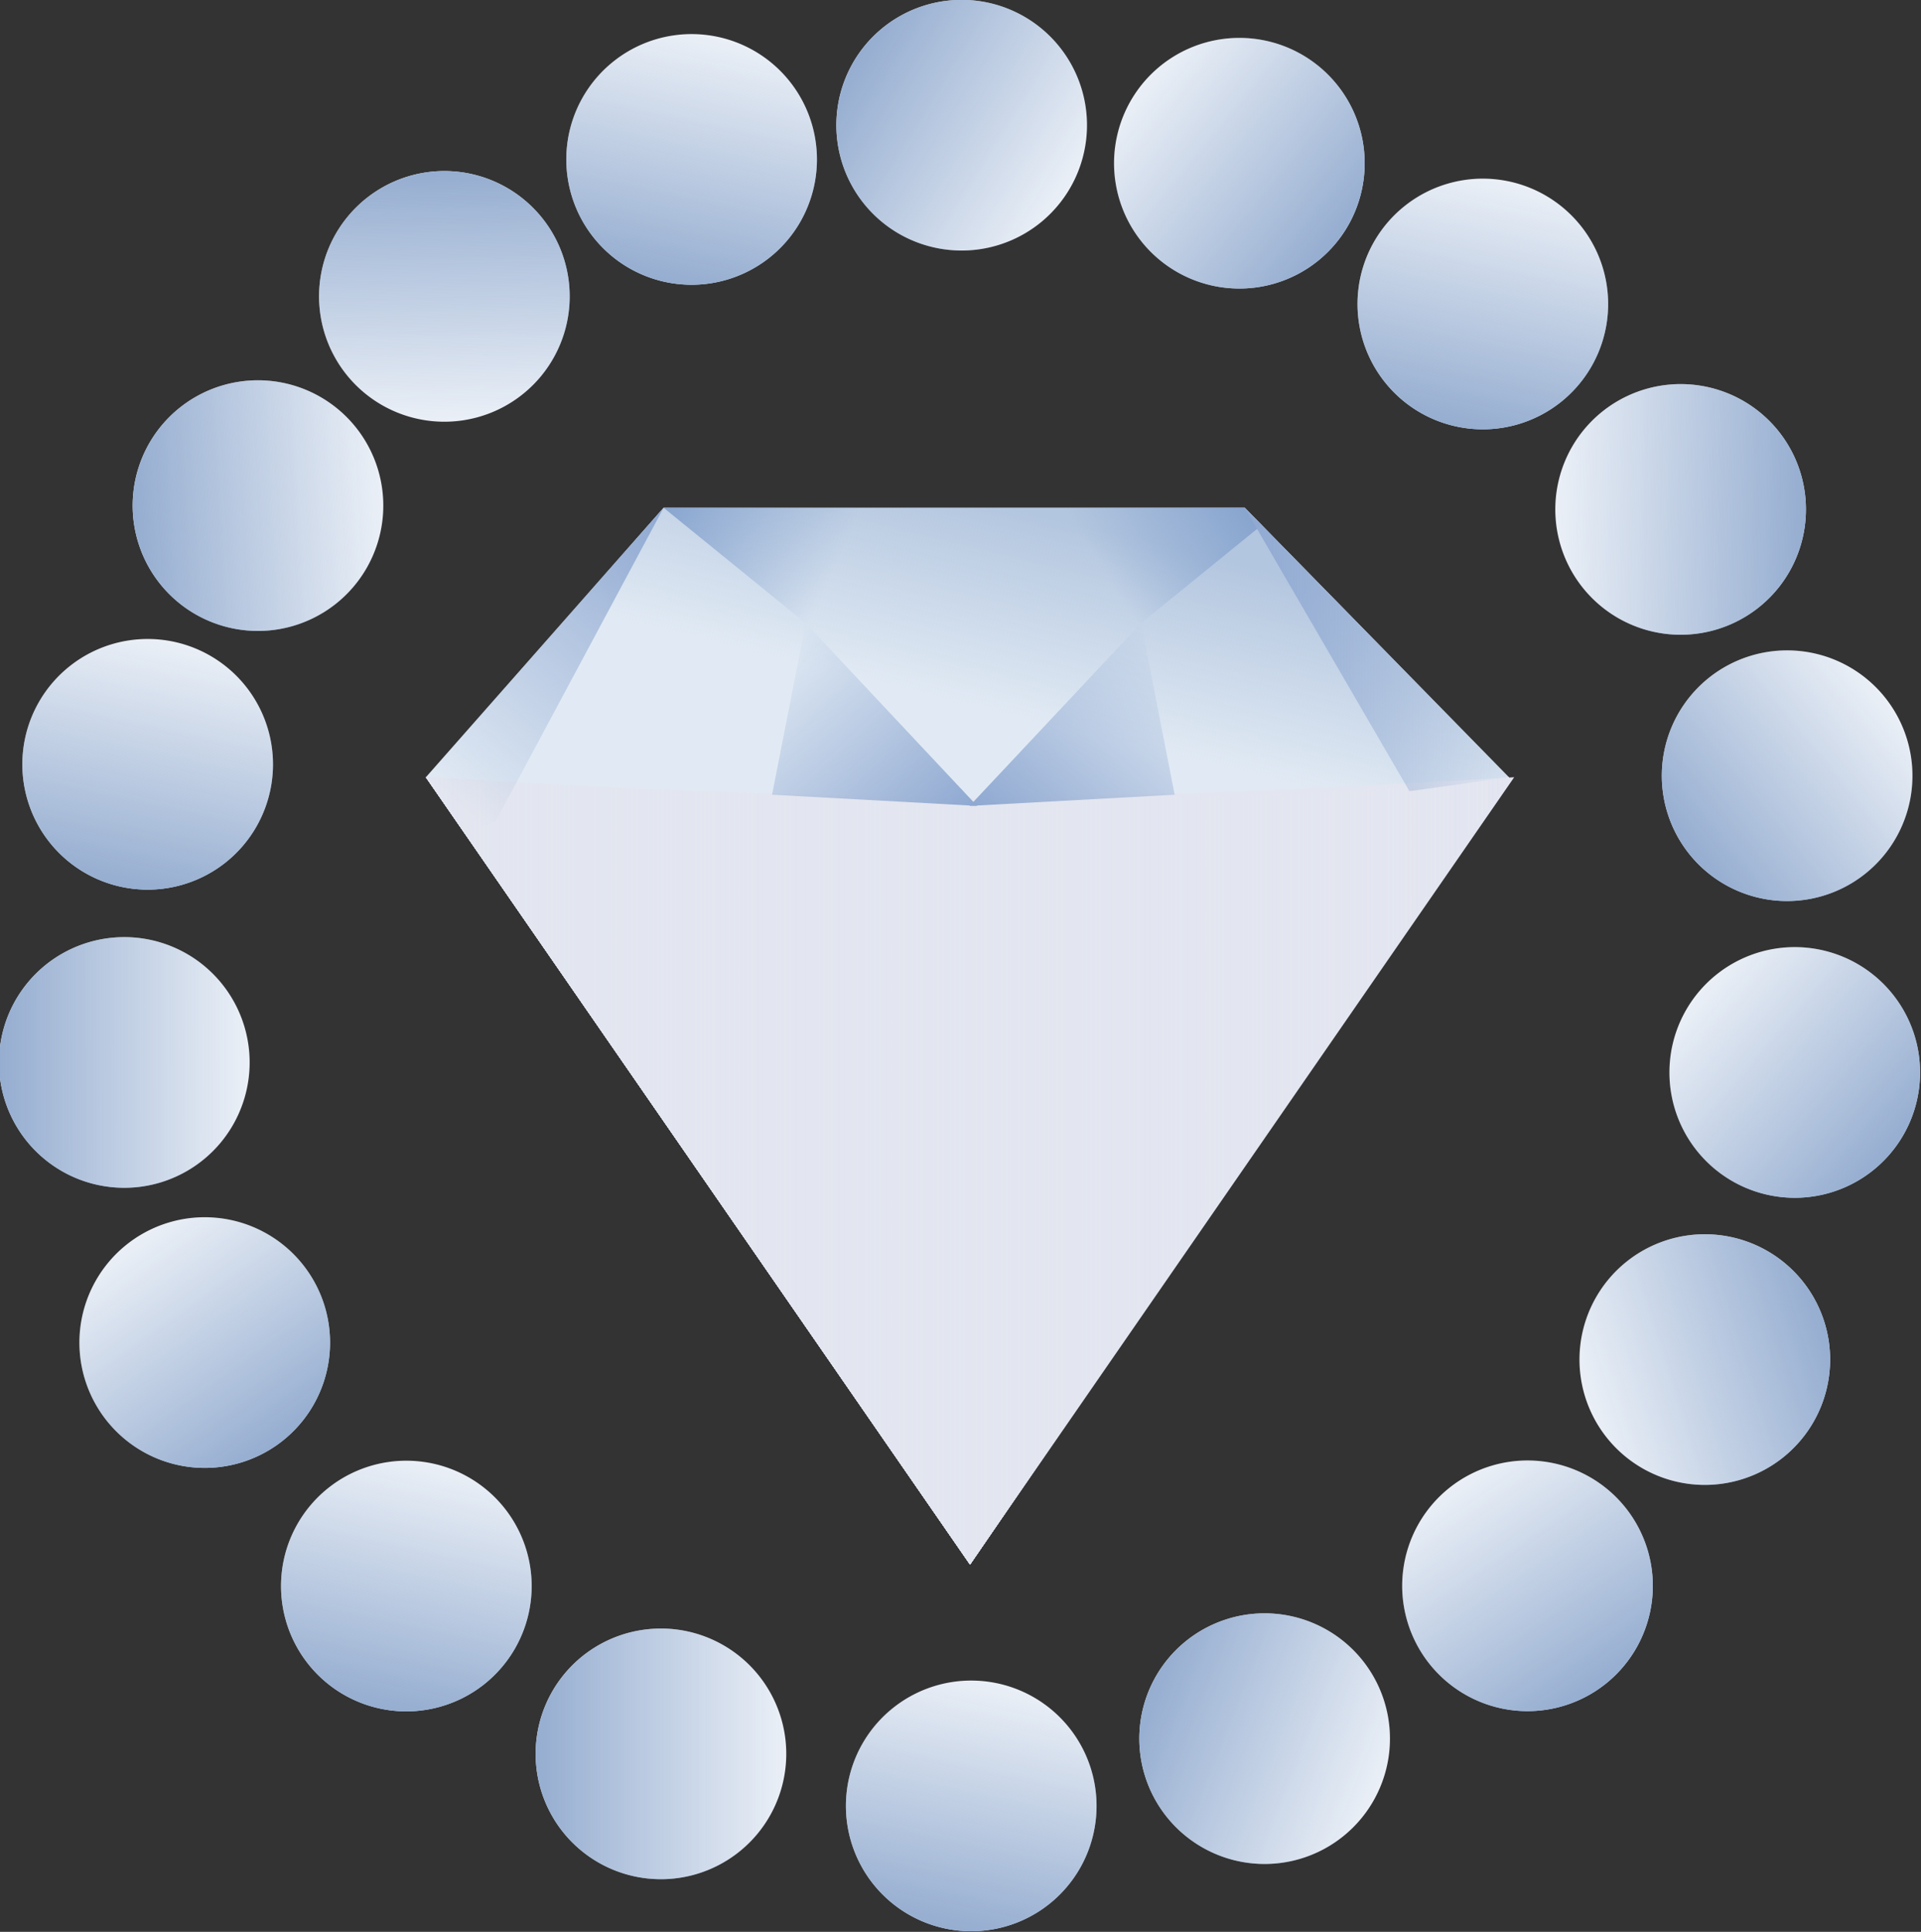 <?xml version="1.0" encoding="UTF-8" standalone="no"?>
<!-- Created with Inkscape (http://www.inkscape.org/) -->

<svg
   xmlns:dc="http://purl.org/dc/elements/1.1/"
   xmlns:cc="http://creativecommons.org/ns#"
   xmlns:rdf="http://www.w3.org/1999/02/22-rdf-syntax-ns#"
   xmlns:svg="http://www.w3.org/2000/svg"
   xmlns="http://www.w3.org/2000/svg"
   xmlns:xlink="http://www.w3.org/1999/xlink"
   xmlns:sodipodi="http://sodipodi.sourceforge.net/DTD/sodipodi-0.dtd"
   xmlns:inkscape="http://www.inkscape.org/namespaces/inkscape"
   width="177.713mm"
   height="178.696mm"
   viewBox="0 0 177.713 178.696"
   version="1.1"
   id="svg8"
   inkscape:version="0.92.4 (5da689c313, 2019-01-14)"
   sodipodi:docname="mutiaraberlian.svg">
  <rect x="0" y="0" width="177.713" height="178.696" fill="#333333" stroke="none"/>
  <defs
     id="defs2">
    <linearGradient
       inkscape:collect="always"
       id="linearGradient1377">
      <stop
         style="stop-color:#95add0;stop-opacity:1;"
         offset="0"
         id="stop1373" />
      <stop
         style="stop-color:#95add0;stop-opacity:0;"
         offset="1"
         id="stop1375" />
    </linearGradient>
    <linearGradient
       inkscape:collect="always"
       id="linearGradient1334">
      <stop
         style="stop-color:#b3c6df;stop-opacity:1;"
         offset="0"
         id="stop1330" />
      <stop
         style="stop-color:#b3c6df;stop-opacity:0;"
         offset="1"
         id="stop1332" />
    </linearGradient>
    <linearGradient
       inkscape:collect="always"
       id="linearGradient1140">
      <stop
         style="stop-color:#91aad2;stop-opacity:1;"
         offset="0"
         id="stop1136" />
      <stop
         style="stop-color:#91aad2;stop-opacity:0;"
         offset="1"
         id="stop1138" />
    </linearGradient>
    <linearGradient
       inkscape:collect="always"
       id="linearGradient1132">
      <stop
         style="stop-color:#91aad2;stop-opacity:1;"
         offset="0"
         id="stop1128" />
      <stop
         style="stop-color:#91aad2;stop-opacity:0;"
         offset="1"
         id="stop1130" />
    </linearGradient>
    <linearGradient
       inkscape:collect="always"
       id="linearGradient1108">
      <stop
         style="stop-color:#88a5cf;stop-opacity:1;"
         offset="0"
         id="stop1104" />
      <stop
         style="stop-color:#88a5cf;stop-opacity:0;"
         offset="1"
         id="stop1106" />
    </linearGradient>
    <linearGradient
       inkscape:collect="always"
       id="linearGradient1100">
      <stop
         style="stop-color:#88a5cf;stop-opacity:1;"
         offset="0"
         id="stop1096" />
      <stop
         style="stop-color:#88a5cf;stop-opacity:0;"
         offset="1"
         id="stop1098" />
    </linearGradient>
    <linearGradient
       inkscape:collect="always"
       id="linearGradient1050">
      <stop
         style="stop-color:#8ea8d1;stop-opacity:1;"
         offset="0"
         id="stop1046" />
      <stop
         style="stop-color:#8ea8d1;stop-opacity:0;"
         offset="1"
         id="stop1048" />
    </linearGradient>
    <linearGradient
       inkscape:collect="always"
       id="linearGradient1022">
      <stop
         style="stop-color:#8ba8d1;stop-opacity:1;"
         offset="0"
         id="stop1018" />
      <stop
         style="stop-color:#8ba8d1;stop-opacity:0;"
         offset="1"
         id="stop1020" />
    </linearGradient>
    <linearGradient
       inkscape:collect="always"
       id="linearGradient1002">
      <stop
         style="stop-color:#91aad2;stop-opacity:1;"
         offset="0"
         id="stop998" />
      <stop
         style="stop-color:#91aad2;stop-opacity:0;"
         offset="1"
         id="stop1000" />
    </linearGradient>
    <linearGradient
       inkscape:collect="always"
       id="linearGradient978">
      <stop
         style="stop-color:#97afd3;stop-opacity:1;"
         offset="0"
         id="stop974" />
      <stop
         style="stop-color:#97afd3;stop-opacity:0;"
         offset="1"
         id="stop976" />
    </linearGradient>
    <linearGradient
       inkscape:collect="always"
       id="linearGradient970">
      <stop
         style="stop-color:#e3e6f0;stop-opacity:1;"
         offset="0"
         id="stop966" />
      <stop
         style="stop-color:#e3e6f0;stop-opacity:0;"
         offset="1"
         id="stop968" />
    </linearGradient>
    <linearGradient
       inkscape:collect="always"
       id="linearGradient946">
      <stop
         style="stop-color:#83a1cd;stop-opacity:1;"
         offset="0"
         id="stop942" />
      <stop
         style="stop-color:#83a1cd;stop-opacity:0;"
         offset="1"
         id="stop944" />
    </linearGradient>
    <linearGradient
       inkscape:collect="always"
       id="linearGradient917">
      <stop
         style="stop-color:#648ec1;stop-opacity:1;"
         offset="0"
         id="stop913" />
      <stop
         style="stop-color:#648ec1;stop-opacity:0;"
         offset="1"
         id="stop915" />
    </linearGradient>
    <linearGradient
       inkscape:collect="always"
       id="linearGradient867">
      <stop
         style="stop-color:#e3e6f0;stop-opacity:1;"
         offset="0"
         id="stop863" />
      <stop
         style="stop-color:#e3e6f0;stop-opacity:0;"
         offset="1"
         id="stop865" />
    </linearGradient>
    <linearGradient
       inkscape:collect="always"
       id="linearGradient855">
      <stop
         style="stop-color:#afc2dd;stop-opacity:1;"
         offset="0"
         id="stop851" />
      <stop
         style="stop-color:#afc2dd;stop-opacity:0;"
         offset="1"
         id="stop853" />
    </linearGradient>
    <clipPath
       clipPathUnits="userSpaceOnUse"
       id="clipPath843">
      <path
         sodipodi:nodetypes="cccccc"
         inkscape:connector-curvature="0"
         id="path845"
         d="m 396.875,164.708 h 80.845 l 36.748,37.483 -74.965,109.508 -75.7,-109.508 z"
         style="fill:#550000;fill-opacity:0.706;stroke:none;stroke-width:1.165;stroke-linecap:butt;stroke-linejoin:miter;stroke-miterlimit:4;stroke-dasharray:none;stroke-opacity:1" />
    </clipPath>
    <linearGradient
       inkscape:collect="always"
       xlink:href="#linearGradient855"
       id="linearGradient857"
       x1="436.562"
       y1="259.885"
       x2="435.828"
       y2="190.064"
       gradientUnits="userSpaceOnUse" />
    <linearGradient
       inkscape:collect="always"
       xlink:href="#linearGradient867"
       id="linearGradient869"
       x1="460.773"
       y1="300.113"
       x2="462.07"
       y2="265.138"
       gradientUnits="userSpaceOnUse" />
    <clipPath
       clipPathUnits="userSpaceOnUse"
       id="clipPath883">
      <path
         style="fill:#e3e6f0;fill-opacity:1;stroke:none;stroke-width:0.265px;stroke-linecap:butt;stroke-linejoin:miter;stroke-opacity:1"
         d="m 363.802,202.191 c 108.038,6.615 150.666,0 150.666,0 l 23.519,42.627 -93.339,119.063 -85.99,-77.905 z"
         id="path885"
         inkscape:connector-curvature="0"
         clip-path="url(#clipPath843)"
         transform="translate(-1e-5,1e-5)" />
    </clipPath>
    <clipPath
       clipPathUnits="userSpaceOnUse"
       id="clipPath895">
      <path
         style="fill:#6c93c4;fill-opacity:1;stroke:none;stroke-width:0.265px;stroke-linecap:butt;stroke-linejoin:miter;stroke-opacity:1"
         d="m 411.488,201.715 28.015,109.984 28.015,-108.427 -20.233,-12.97 z"
         id="path897"
         inkscape:connector-curvature="0"
         sodipodi:nodetypes="ccccc"
         clip-path="url(#clipPath883)" />
    </clipPath>
    <clipPath
       clipPathUnits="userSpaceOnUse"
       id="clipPath907">
      <path
         style="fill:#6c93c4;fill-opacity:1;stroke:none;stroke-width:0.265px;stroke-linecap:butt;stroke-linejoin:miter;stroke-opacity:1"
         d="m 411.488,201.715 28.015,109.984 28.015,-108.427 -20.233,-12.97 z"
         id="path909"
         inkscape:connector-curvature="0"
         sodipodi:nodetypes="ccccc"
         clip-path="url(#clipPath883)" />
    </clipPath>
    <linearGradient
       inkscape:collect="always"
       xlink:href="#linearGradient917"
       id="linearGradient919"
       x1="439.502"
       y1="311.699"
       x2="441.577"
       y2="238.787"
       gradientUnits="userSpaceOnUse" />
    <linearGradient
       inkscape:collect="always"
       xlink:href="#linearGradient946"
       id="linearGradient948"
       x1="439.437"
       y1="206.18"
       x2="440.54"
       y2="254.53"
       gradientUnits="userSpaceOnUse" />
    <clipPath
       clipPathUnits="userSpaceOnUse"
       id="clipPath954">
      <path
         style="fill:#e3e6f0;fill-opacity:1;stroke:none;stroke-width:0.265px;stroke-linecap:butt;stroke-linejoin:miter;stroke-opacity:1"
         d="m 363.802,202.191 c 108.038,6.615 150.666,0 150.666,0 l 23.519,42.627 -93.339,119.063 -85.99,-77.905 z"
         id="path956"
         inkscape:connector-curvature="0"
         clip-path="url(#clipPath843)"
         transform="translate(-1e-5,1e-5)" />
    </clipPath>
    <linearGradient
       inkscape:collect="always"
       xlink:href="#linearGradient970"
       id="linearGradient972"
       x1="363.802"
       y1="256.945"
       x2="514.468"
       y2="256.945"
       gradientUnits="userSpaceOnUse" />
    <linearGradient
       inkscape:collect="always"
       xlink:href="#linearGradient978"
       id="linearGradient980"
       x1="424.392"
       y1="257.541"
       x2="414.6"
       y2="226.494"
       gradientUnits="userSpaceOnUse" />
    <linearGradient
       inkscape:collect="always"
       xlink:href="#linearGradient978"
       id="linearGradient984"
       gradientUnits="userSpaceOnUse"
       x1="424.392"
       y1="257.541"
       x2="414.6"
       y2="226.494" />
    <clipPath
       clipPathUnits="userSpaceOnUse"
       id="clipPath992">
      <path
         style="fill:url(#linearGradient996);fill-opacity:1;stroke:none;stroke-width:0.265px;stroke-linecap:butt;stroke-linejoin:miter;stroke-opacity:1"
         d="m 363.802,202.191 c 108.038,6.615 150.666,0 150.666,0 l 23.519,42.627 -93.339,119.063 -85.99,-77.905 z"
         id="path994"
         inkscape:connector-curvature="0"
         clip-path="url(#clipPath843)"
         transform="translate(-1e-5,1e-5)" />
    </clipPath>
    <linearGradient
       inkscape:collect="always"
       xlink:href="#linearGradient970"
       id="linearGradient996"
       gradientUnits="userSpaceOnUse"
       x1="363.802"
       y1="256.945"
       x2="514.468"
       y2="256.945" />
    <linearGradient
       inkscape:collect="always"
       xlink:href="#linearGradient1002"
       id="linearGradient1004"
       x1="378.371"
       y1="216.393"
       x2="388.056"
       y2="245.445"
       gradientUnits="userSpaceOnUse" />
    <clipPath
       clipPathUnits="userSpaceOnUse"
       id="clipPath1012">
      <path
         style="fill:url(#linearGradient1016);fill-opacity:1;stroke:none;stroke-width:0.265px;stroke-linecap:butt;stroke-linejoin:miter;stroke-opacity:1"
         d="m 363.802,202.191 c 108.038,6.615 150.666,0 150.666,0 l 23.519,42.627 -93.339,119.063 -85.99,-77.905 z"
         id="path1014"
         inkscape:connector-curvature="0"
         clip-path="url(#clipPath843)"
         transform="translate(-1e-5,1e-5)" />
    </clipPath>
    <linearGradient
       inkscape:collect="always"
       xlink:href="#linearGradient970"
       id="linearGradient1016"
       gradientUnits="userSpaceOnUse"
       x1="363.802"
       y1="256.945"
       x2="514.468"
       y2="256.945" />
    <linearGradient
       inkscape:collect="always"
       xlink:href="#linearGradient1022"
       id="linearGradient1024"
       x1="505.79"
       y1="193.242"
       x2="499.046"
       y2="251.411"
       gradientUnits="userSpaceOnUse" />
    <linearGradient
       inkscape:collect="always"
       xlink:href="#linearGradient1050"
       id="linearGradient1052"
       x1="440.495"
       y1="206.18"
       x2="416.631"
       y2="180.76"
       gradientUnits="userSpaceOnUse" />
    <linearGradient
       inkscape:collect="always"
       xlink:href="#linearGradient1050"
       id="linearGradient1056"
       gradientUnits="userSpaceOnUse"
       x1="440.495"
       y1="206.18"
       x2="416.631"
       y2="180.76"
       gradientTransform="matrix(-1,0,0,1,879.932,0)" />
    <clipPath
       clipPathUnits="userSpaceOnUse"
       id="clipPath1064">
      <path
         sodipodi:nodetypes="cccccc"
         inkscape:connector-curvature="0"
         id="path1066"
         d="m 396.875,164.708 h 80.845 l 36.748,37.483 -74.965,109.508 -75.7,-109.508 z"
         style="fill:#e1eaf4;fill-opacity:1;stroke:none;stroke-width:1.165;stroke-linecap:butt;stroke-linejoin:miter;stroke-miterlimit:4;stroke-dasharray:none;stroke-opacity:1" />
    </clipPath>
    <clipPath
       clipPathUnits="userSpaceOnUse"
       id="clipPath1084">
      <path
         sodipodi:nodetypes="cccccc"
         inkscape:connector-curvature="0"
         id="path1086"
         d="m 396.875,164.708 h 80.845 l 36.748,37.483 -74.965,109.508 -75.7,-109.508 z"
         style="fill:#e1eaf4;fill-opacity:1;stroke:none;stroke-width:1.165;stroke-linecap:butt;stroke-linejoin:miter;stroke-miterlimit:4;stroke-dasharray:none;stroke-opacity:1" />
    </clipPath>
    <clipPath
       clipPathUnits="userSpaceOnUse"
       id="clipPath1092">
      <path
         sodipodi:nodetypes="cccccc"
         inkscape:connector-curvature="0"
         id="path1094"
         d="m 483.057,164.708 h -80.845 l -36.748,37.483 74.965,109.508 75.7,-109.508 z"
         style="fill:#e1eaf4;fill-opacity:1;stroke:none;stroke-width:1.165;stroke-linecap:butt;stroke-linejoin:miter;stroke-miterlimit:4;stroke-dasharray:none;stroke-opacity:1" />
    </clipPath>
    <linearGradient
       inkscape:collect="always"
       xlink:href="#linearGradient1100"
       id="linearGradient1102"
       x1="396.875"
       y1="164.708"
       x2="419.723"
       y2="175.053"
       gradientUnits="userSpaceOnUse" />
    <linearGradient
       inkscape:collect="always"
       xlink:href="#linearGradient1108"
       id="linearGradient1110"
       x1="402.212"
       y1="164.708"
       x2="420.262"
       y2="176.091"
       gradientUnits="userSpaceOnUse" />
    <clipPath
       clipPathUnits="userSpaceOnUse"
       id="clipPath1116">
      <path
         sodipodi:nodetypes="cccccc"
         inkscape:connector-curvature="0"
         id="path1118"
         d="m 396.875,164.708 h 80.845 l 36.748,37.483 -74.965,109.508 -75.7,-109.508 z"
         style="fill:#e1eaf4;fill-opacity:1;stroke:none;stroke-width:1.165;stroke-linecap:butt;stroke-linejoin:miter;stroke-miterlimit:4;stroke-dasharray:none;stroke-opacity:1" />
    </clipPath>
    <clipPath
       clipPathUnits="userSpaceOnUse"
       id="clipPath1124">
      <path
         sodipodi:nodetypes="cccccc"
         inkscape:connector-curvature="0"
         id="path1126"
         d="m 396.875,164.708 h 80.845 l 36.748,37.483 -74.965,109.508 -75.7,-109.508 z"
         style="fill:#e1eaf4;fill-opacity:1;stroke:none;stroke-width:1.165;stroke-linecap:butt;stroke-linejoin:miter;stroke-miterlimit:4;stroke-dasharray:none;stroke-opacity:1" />
    </clipPath>
    <linearGradient
       inkscape:collect="always"
       xlink:href="#linearGradient1132"
       id="linearGradient1134"
       x1="477.72"
       y1="184.422"
       x2="514.468"
       y2="184.422"
       gradientUnits="userSpaceOnUse" />
    <linearGradient
       inkscape:collect="always"
       xlink:href="#linearGradient1140"
       id="linearGradient1142"
       x1="396.875"
       y1="164.708"
       x2="363.802"
       y2="202.191"
       gradientUnits="userSpaceOnUse" />
    <clipPath
       clipPathUnits="userSpaceOnUse"
       id="clipPath1314">
      <path
         sodipodi:nodetypes="cccccc"
         inkscape:connector-curvature="0"
         id="path1316"
         d="m 396.875,164.708 h 80.845 l 36.748,37.483 -74.965,109.508 -75.7,-109.508 z"
         style="fill:#e1eaf4;fill-opacity:1;stroke:none;stroke-width:1.165;stroke-linecap:butt;stroke-linejoin:miter;stroke-miterlimit:4;stroke-dasharray:none;stroke-opacity:1" />
    </clipPath>
    <linearGradient
       inkscape:collect="always"
       xlink:href="#linearGradient1334"
       id="linearGradient1336"
       x1="438.378"
       y1="163.152"
       x2="431.72"
       y2="190.302"
       gradientUnits="userSpaceOnUse" />
    <linearGradient
       inkscape:collect="always"
       xlink:href="#linearGradient1377"
       id="linearGradient1379"
       x1="239.814"
       y1="268.512"
       x2="274.68"
       y2="268.512"
       gradientUnits="userSpaceOnUse" />
    <linearGradient
       inkscape:collect="always"
       xlink:href="#linearGradient1377"
       id="linearGradient1391"
       gradientUnits="userSpaceOnUse"
       x1="239.814"
       y1="268.512"
       x2="274.68"
       y2="268.512" />
    <linearGradient
       inkscape:collect="always"
       xlink:href="#linearGradient1377"
       id="linearGradient1399"
       gradientUnits="userSpaceOnUse"
       x1="239.814"
       y1="268.512"
       x2="274.68"
       y2="268.512" />
    <linearGradient
       inkscape:collect="always"
       xlink:href="#linearGradient1377"
       id="linearGradient1407"
       gradientUnits="userSpaceOnUse"
       x1="239.814"
       y1="268.512"
       x2="274.68"
       y2="268.512" />
    <linearGradient
       inkscape:collect="always"
       xlink:href="#linearGradient1377"
       id="linearGradient1415"
       gradientUnits="userSpaceOnUse"
       x1="239.814"
       y1="268.512"
       x2="274.68"
       y2="268.512"
       gradientTransform="translate(-617.623,-176.841)" />
    <linearGradient
       inkscape:collect="always"
       xlink:href="#linearGradient1377"
       id="linearGradient1423"
       gradientUnits="userSpaceOnUse"
       x1="239.814"
       y1="268.512"
       x2="274.68"
       y2="268.512"
       gradientTransform="translate(-368.079,86.44)" />
    <linearGradient
       inkscape:collect="always"
       xlink:href="#linearGradient1377"
       id="linearGradient1431"
       gradientUnits="userSpaceOnUse"
       x1="239.814"
       y1="268.512"
       x2="274.68"
       y2="268.512" />
    <linearGradient
       inkscape:collect="always"
       xlink:href="#linearGradient1377"
       id="linearGradient1439"
       gradientUnits="userSpaceOnUse"
       x1="239.814"
       y1="268.512"
       x2="274.68"
       y2="268.512" />
    <linearGradient
       inkscape:collect="always"
       xlink:href="#linearGradient1377"
       id="linearGradient1447"
       gradientUnits="userSpaceOnUse"
       x1="239.814"
       y1="268.512"
       x2="274.68"
       y2="268.512" />
    <linearGradient
       inkscape:collect="always"
       xlink:href="#linearGradient1377"
       id="linearGradient1455"
       gradientUnits="userSpaceOnUse"
       x1="239.814"
       y1="268.512"
       x2="274.68"
       y2="268.512" />
    <linearGradient
       inkscape:collect="always"
       xlink:href="#linearGradient1377"
       id="linearGradient1463"
       gradientUnits="userSpaceOnUse"
       x1="239.814"
       y1="268.512"
       x2="274.68"
       y2="268.512" />
    <linearGradient
       inkscape:collect="always"
       xlink:href="#linearGradient1377"
       id="linearGradient1471"
       gradientUnits="userSpaceOnUse"
       x1="239.814"
       y1="268.512"
       x2="274.68"
       y2="268.512" />
    <linearGradient
       inkscape:collect="always"
       xlink:href="#linearGradient1377"
       id="linearGradient1479"
       gradientUnits="userSpaceOnUse"
       x1="239.814"
       y1="268.512"
       x2="274.68"
       y2="268.512" />
    <linearGradient
       inkscape:collect="always"
       xlink:href="#linearGradient1377"
       id="linearGradient1487"
       gradientUnits="userSpaceOnUse"
       x1="239.814"
       y1="268.512"
       x2="274.68"
       y2="268.512"
       gradientTransform="translate(69.176,-446.62)" />
    <linearGradient
       inkscape:collect="always"
       xlink:href="#linearGradient1377"
       id="linearGradient1495"
       gradientUnits="userSpaceOnUse"
       x1="239.814"
       y1="268.512"
       x2="274.68"
       y2="268.512" />
    <linearGradient
       inkscape:collect="always"
       xlink:href="#linearGradient1377"
       id="linearGradient1503"
       gradientUnits="userSpaceOnUse"
       x1="239.814"
       y1="268.512"
       x2="274.68"
       y2="268.512" />
    <linearGradient
       inkscape:collect="always"
       xlink:href="#linearGradient1377"
       id="linearGradient1511"
       gradientUnits="userSpaceOnUse"
       x1="239.814"
       y1="268.512"
       x2="274.68"
       y2="268.512" />
    <linearGradient
       inkscape:collect="always"
       xlink:href="#linearGradient1377"
       id="linearGradient1519"
       gradientUnits="userSpaceOnUse"
       x1="239.814"
       y1="268.512"
       x2="274.68"
       y2="268.512" />
    <linearGradient
       inkscape:collect="always"
       xlink:href="#linearGradient1377"
       id="linearGradient2173"
       gradientUnits="userSpaceOnUse"
       gradientTransform="translate(-617.623,-176.841)"
       x1="239.814"
       y1="268.512"
       x2="274.68"
       y2="268.512" />
    <linearGradient
       inkscape:collect="always"
       xlink:href="#linearGradient1377"
       id="linearGradient2175"
       gradientUnits="userSpaceOnUse"
       gradientTransform="translate(69.176,-446.62)"
       x1="239.814"
       y1="268.512"
       x2="274.68"
       y2="268.512" />
  </defs>
  <sodipodi:namedview
     id="base"
     pagecolor="#ffffff"
     bordercolor="#666666"
     borderopacity="1.0"
     inkscape:pageopacity="0.0"
     inkscape:pageshadow="2"
     inkscape:zoom="0.40904745"
     inkscape:cx="353.98688"
     inkscape:cy="424.88224"
     inkscape:document-units="mm"
     inkscape:current-layer="layer1"
     showgrid="false"
     inkscape:window-width="1366"
     inkscape:window-height="686"
     inkscape:window-x="0"
     inkscape:window-y="27"
     inkscape:window-maximized="1"
     inkscape:pagecheckerboard="false"
     fit-margin-top="0"
     fit-margin-left="0"
     fit-margin-right="0"
     fit-margin-bottom="0" />
  <g
     inkscape:label="Layer 1"
     inkscape:groupmode="layer"
     id="layer1"
     transform="translate(-16.546,-53.105)">
    <g
       id="g2261"
       inkscape:export-filename="/home/ddr/Pictures/mutiaralogo.png"
       inkscape:export-xdpi="73.202614"
       inkscape:export-ydpi="73.202614">
      <g
         transform="matrix(0.665,0,0,0.665,-153.75,1.852)"
         id="g2171">
        <g
           id="g2086">
          <g
             id="g2002">
            <g
               id="g1919">
              <g
                 id="g1837">
                <g
                   id="g1756">
                  <g
                     id="g1676">
                    <g
                       id="g1597">
                      <g
                         id="g1437"
                         transform="rotate(-178.992,373.034,207.198)">
                        <path
                           d="m 255.866,251.133 a 17.433,17.433 0 0 1 18.757,15.966 17.433,17.433 0 0 1 -15.932,18.786 17.433,17.433 0 0 1 -18.814,-15.898 17.433,17.433 0 0 1 15.864,-18.843"
                           sodipodi:open="true"
                           sodipodi:end="4.6258556"
                           sodipodi:start="4.6330987"
                           sodipodi:ry="17.433262"
                           sodipodi:rx="17.433262"
                           sodipodi:cy="268.51151"
                           sodipodi:cx="257.24692"
                           sodipodi:type="arc"
                           id="path1433"
                           style="opacity:1;fill:#ebf0f7;fill-opacity:1;stroke:none;stroke-width:1.086;stroke-linecap:round;stroke-linejoin:round;stroke-miterlimit:4;stroke-dasharray:none;stroke-dashoffset:0;stroke-opacity:1" />
                        <path
                           style="opacity:1;fill:url(#linearGradient1439);fill-opacity:1;stroke:none;stroke-width:1.086;stroke-linecap:round;stroke-linejoin:round;stroke-miterlimit:4;stroke-dasharray:none;stroke-dashoffset:0;stroke-opacity:1"
                           id="path1435"
                           sodipodi:type="arc"
                           sodipodi:cx="257.24692"
                           sodipodi:cy="268.51151"
                           sodipodi:rx="17.433262"
                           sodipodi:ry="17.433262"
                           sodipodi:start="4.6330987"
                           sodipodi:end="4.6258556"
                           sodipodi:open="true"
                           d="m 255.866,251.133 a 17.433,17.433 0 0 1 18.757,15.966 17.433,17.433 0 0 1 -15.932,18.786 17.433,17.433 0 0 1 -18.814,-15.898 17.433,17.433 0 0 1 15.864,-18.843" />
                      </g>
                      <g
                         transform="translate(-48.473,-17.008)"
                         id="g1359">
                        <path
                           style="fill:#e1eaf4;fill-opacity:1;stroke:none;stroke-width:1.165;stroke-linecap:butt;stroke-linejoin:miter;stroke-miterlimit:4;stroke-dasharray:none;stroke-opacity:1"
                           d="m 396.875,164.708 h 80.845 l 36.748,37.483 -74.965,109.508 -75.7,-109.508 z"
                           id="path837"
                           inkscape:connector-curvature="0"
                           sodipodi:nodetypes="cccccc" />
                        <path
                           sodipodi:nodetypes="cccccc"
                           inkscape:connector-curvature="0"
                           id="path1320"
                           d="m 396.875,164.708 h 80.845 l 36.748,37.483 -74.965,109.508 -75.7,-109.508 z"
                           style="fill:url(#linearGradient1336);fill-opacity:1;stroke:none;stroke-width:1.165;stroke-linecap:butt;stroke-linejoin:miter;stroke-miterlimit:4;stroke-dasharray:none;stroke-opacity:1" />
                        <path
                           style="fill:#f2f7fb;fill-opacity:0.995;stroke:none;stroke-width:0.265px;stroke-linecap:butt;stroke-linejoin:miter;stroke-opacity:1"
                           d="m 363.802,202.191 c 108.038,6.615 150.666,0 150.666,0 l 23.519,42.627 -93.339,119.063 -85.99,-77.905 z"
                           id="path839"
                           inkscape:connector-curvature="0"
                           clip-path="url(#clipPath843)" />
                        <path
                           clip-path="url(#clipPath843)"
                           inkscape:connector-curvature="0"
                           id="path849"
                           d="m 363.802,202.191 c 108.038,6.615 150.666,0 150.666,0 l 23.519,42.627 -93.339,119.063 -85.99,-77.905 z"
                           style="fill:url(#linearGradient857);fill-opacity:1;stroke:none;stroke-width:0.265px;stroke-linecap:butt;stroke-linejoin:miter;stroke-opacity:1" />
                        <path
                           style="fill:url(#linearGradient869);fill-opacity:1;stroke:none;stroke-width:0.265px;stroke-linecap:butt;stroke-linejoin:miter;stroke-opacity:1"
                           d="m 363.802,202.191 c 108.038,6.615 150.666,0 150.666,0 l 23.519,42.627 -93.339,119.063 -85.99,-77.905 z"
                           id="path859"
                           inkscape:connector-curvature="0"
                           clip-path="url(#clipPath843)"
                           transform="translate(-1e-5,1e-5)" />
                        <path
                           transform="translate(-1e-5,1e-5)"
                           clip-path="url(#clipPath843)"
                           inkscape:connector-curvature="0"
                           id="path875"
                           d="m 363.802,202.191 c 108.038,6.615 150.666,0 150.666,0 l 23.519,42.627 -93.339,119.063 -85.99,-77.905 z"
                           style="opacity:0.16;fill:url(#linearGradient972);fill-opacity:1;stroke:none;stroke-width:0.265px;stroke-linecap:butt;stroke-linejoin:miter;stroke-opacity:1" />
                        <path
                           style="fill:#6c93c4;fill-opacity:1;stroke:none;stroke-width:0.265px;stroke-linecap:butt;stroke-linejoin:miter;stroke-opacity:1"
                           d="m 411.488,201.715 28.015,109.984 28.015,-108.427 -20.233,-12.97 z"
                           id="path871"
                           inkscape:connector-curvature="0"
                           sodipodi:nodetypes="ccccc"
                           clip-path="url(#clipPath883)" />
                        <path
                           style="fill:url(#linearGradient980);fill-opacity:1;stroke:none;stroke-width:0.265px;stroke-linecap:butt;stroke-linejoin:miter;stroke-opacity:1"
                           d="m 387.537,197.911 42.043,74.675 17.705,-82.284 z"
                           id="path950"
                           inkscape:connector-curvature="0"
                           clip-path="url(#clipPath954)" />
                        <path
                           clip-path="url(#clipPath954)"
                           inkscape:connector-curvature="0"
                           id="path982"
                           d="m 387.537,197.911 42.043,74.675 17.705,-82.284 z"
                           style="fill:url(#linearGradient984);fill-opacity:1;stroke:none;stroke-width:0.265px;stroke-linecap:butt;stroke-linejoin:miter;stroke-opacity:1"
                           transform="matrix(-1,0,0,1,879.005,0)" />
                        <path
                           clip-path="url(#clipPath883)"
                           sodipodi:nodetypes="ccccc"
                           inkscape:connector-curvature="0"
                           id="path889"
                           d="m 411.488,201.715 28.015,109.984 28.015,-108.427 -20.233,-12.97 z"
                           style="fill:#e6eaf3;fill-opacity:1;stroke:none;stroke-width:0.265px;stroke-linecap:butt;stroke-linejoin:miter;stroke-opacity:1" />
                        <path
                           style="fill:url(#linearGradient919);fill-opacity:1;stroke:none;stroke-width:0.265px;stroke-linecap:butt;stroke-linejoin:miter;stroke-opacity:1"
                           d="m 411.488,201.715 28.015,109.984 28.015,-108.427 -20.233,-12.97 z"
                           id="path911"
                           inkscape:connector-curvature="0"
                           sodipodi:nodetypes="ccccc"
                           clip-path="url(#clipPath883)" />
                        <path
                           style="fill:#e3e6f0;fill-opacity:1;stroke:none;stroke-width:0.265px;stroke-linecap:butt;stroke-linejoin:miter;stroke-opacity:1"
                           d="m 429.58,272.586 9.857,-66.405 9.857,67.962 32.165,-70.556 -21.789,-27.496 -19.714,26.458 -20.233,-27.496 -23.346,36.834 z"
                           id="path903"
                           inkscape:connector-curvature="0"
                           sodipodi:nodetypes="ccccccccc"
                           clip-path="url(#clipPath907)" />
                        <path
                           clip-path="url(#clipPath907)"
                           sodipodi:nodetypes="ccccccccc"
                           inkscape:connector-curvature="0"
                           id="path940"
                           d="m 429.58,272.586 9.857,-66.405 9.857,67.962 32.165,-70.556 -21.789,-27.496 -19.714,26.458 -20.233,-27.496 -23.346,36.834 z"
                           style="fill:url(#linearGradient948);fill-opacity:1;stroke:none;stroke-width:0.265px;stroke-linecap:butt;stroke-linejoin:miter;stroke-opacity:1" />
                        <path
                           style="fill:url(#linearGradient1004);fill-opacity:1;stroke:none;stroke-width:0.265px;stroke-linecap:butt;stroke-linejoin:miter;stroke-opacity:1"
                           d="m 367.304,184.422 47.21,99.089 -62.255,-87.157 z"
                           id="path986"
                           inkscape:connector-curvature="0"
                           clip-path="url(#clipPath992)" />
                        <path
                           style="fill:url(#linearGradient1024);fill-opacity:1;stroke:none;stroke-width:0.265px;stroke-linecap:butt;stroke-linejoin:miter;stroke-opacity:1"
                           d="m 505.79,193.242 -38.909,83.525 65.368,-69.518 z"
                           id="path1006"
                           inkscape:connector-curvature="0"
                           clip-path="url(#clipPath1012)" />
                        <path
                           style="fill:url(#linearGradient1052);fill-opacity:1;stroke:none;stroke-width:0.265px;stroke-linecap:butt;stroke-linejoin:miter;stroke-opacity:1"
                           d="m 411.961,204.624 4.669,-23.864 23.864,25.421 z"
                           id="path1044"
                           inkscape:connector-curvature="0" />
                        <path
                           inkscape:connector-curvature="0"
                           id="path1054"
                           d="m 467.97,204.624 -4.669,-23.864 -23.864,25.421 z"
                           style="fill:url(#linearGradient1056);fill-opacity:1;stroke:none;stroke-width:0.265px;stroke-linecap:butt;stroke-linejoin:miter;stroke-opacity:1" />
                        <path
                           style="fill:url(#linearGradient1102);fill-opacity:1;stroke:none;stroke-width:0.265px;stroke-linecap:butt;stroke-linejoin:miter;stroke-opacity:1"
                           d="m 396.875,164.708 19.756,16.051 21.748,-17.608 c 0,0 0.519,-17.639 -2.075,-17.639 -2.594,0 -45.135,10.376 -45.135,10.376 z"
                           id="path1080"
                           inkscape:connector-curvature="0"
                           clip-path="url(#clipPath1084)" />
                        <path
                           clip-path="url(#clipPath1092)"
                           inkscape:connector-curvature="0"
                           id="path1088"
                           d="m 396.875,164.708 19.756,16.051 21.748,-17.608 c 0,0 0.519,-17.639 -2.075,-17.639 -2.594,0 -45.135,10.376 -45.135,10.376 z"
                           style="fill:url(#linearGradient1110);fill-opacity:1;stroke:none;stroke-width:0.265px;stroke-linecap:butt;stroke-linejoin:miter;stroke-opacity:1"
                           transform="matrix(-1,0,0,1,879.932,0)" />
                        <path
                           style="fill:url(#linearGradient1142);fill-opacity:1;stroke:none;stroke-width:0.265px;stroke-linecap:butt;stroke-linejoin:miter;stroke-opacity:1"
                           d="M 373.529,208.287 396.875,164.708 h -33.721 l -12.97,53.954 z"
                           id="path1112"
                           inkscape:connector-curvature="0"
                           clip-path="url(#clipPath1116)"
                           sodipodi:nodetypes="ccccc" />
                        <path
                           style="fill:url(#linearGradient1134);fill-opacity:1;stroke:none;stroke-width:0.265px;stroke-linecap:butt;stroke-linejoin:miter;stroke-opacity:1"
                           d="m 500.633,204.136 -22.913,-39.428 55.597,20.233 -18.849,17.25 z"
                           id="path1120"
                           inkscape:connector-curvature="0"
                           clip-path="url(#clipPath1124)" />
                      </g>
                      <g
                         transform="translate(90.785,52.517)"
                         id="g1383">
                        <path
                           style="opacity:1;fill:#ebf0f7;fill-opacity:1;stroke:none;stroke-width:1.086;stroke-linecap:round;stroke-linejoin:round;stroke-miterlimit:4;stroke-dasharray:none;stroke-dashoffset:0;stroke-opacity:1"
                           id="path1361"
                           sodipodi:type="arc"
                           sodipodi:cx="257.24692"
                           sodipodi:cy="268.51151"
                           sodipodi:rx="17.433262"
                           sodipodi:ry="17.433262"
                           sodipodi:start="4.6330987"
                           sodipodi:end="4.6258556"
                           sodipodi:open="true"
                           d="m 255.866,251.133 a 17.433,17.433 0 0 1 18.757,15.966 17.433,17.433 0 0 1 -15.932,18.786 17.433,17.433 0 0 1 -18.814,-15.898 17.433,17.433 0 0 1 15.864,-18.843" />
                        <path
                           d="m 255.866,251.133 a 17.433,17.433 0 0 1 18.757,15.966 17.433,17.433 0 0 1 -15.932,18.786 17.433,17.433 0 0 1 -18.814,-15.898 17.433,17.433 0 0 1 15.864,-18.843"
                           sodipodi:open="true"
                           sodipodi:end="4.6258556"
                           sodipodi:start="4.6330987"
                           sodipodi:ry="17.433262"
                           sodipodi:rx="17.433262"
                           sodipodi:cy="268.51151"
                           sodipodi:cx="257.24692"
                           sodipodi:type="arc"
                           id="path1363"
                           style="opacity:1;fill:url(#linearGradient1379);fill-opacity:1;stroke:none;stroke-width:1.086;stroke-linecap:round;stroke-linejoin:round;stroke-miterlimit:4;stroke-dasharray:none;stroke-dashoffset:0;stroke-opacity:1" />
                      </g>
                      <g
                         id="g1389"
                         transform="rotate(-77.989,361.124,215.666)">
                        <path
                           d="m 255.866,251.133 a 17.433,17.433 0 0 1 18.757,15.966 17.433,17.433 0 0 1 -15.932,18.786 17.433,17.433 0 0 1 -18.814,-15.898 17.433,17.433 0 0 1 15.864,-18.843"
                           sodipodi:open="true"
                           sodipodi:end="4.6258556"
                           sodipodi:start="4.6330987"
                           sodipodi:ry="17.433262"
                           sodipodi:rx="17.433262"
                           sodipodi:cy="268.51151"
                           sodipodi:cx="257.24692"
                           sodipodi:type="arc"
                           id="path1385"
                           style="opacity:1;fill:#ebf0f7;fill-opacity:1;stroke:none;stroke-width:1.086;stroke-linecap:round;stroke-linejoin:round;stroke-miterlimit:4;stroke-dasharray:none;stroke-dashoffset:0;stroke-opacity:1" />
                        <path
                           style="opacity:1;fill:url(#linearGradient1391);fill-opacity:1;stroke:none;stroke-width:1.086;stroke-linecap:round;stroke-linejoin:round;stroke-miterlimit:4;stroke-dasharray:none;stroke-dashoffset:0;stroke-opacity:1"
                           id="path1387"
                           sodipodi:type="arc"
                           sodipodi:cx="257.24692"
                           sodipodi:cy="268.51151"
                           sodipodi:rx="17.433262"
                           sodipodi:ry="17.433262"
                           sodipodi:start="4.6330987"
                           sodipodi:end="4.6258556"
                           sodipodi:open="true"
                           d="m 255.866,251.133 a 17.433,17.433 0 0 1 18.757,15.966 17.433,17.433 0 0 1 -15.932,18.786 17.433,17.433 0 0 1 -18.814,-15.898 17.433,17.433 0 0 1 15.864,-18.843" />
                      </g>
                      <g
                         transform="rotate(21.631,212.722,751.116)"
                         id="g1397">
                        <path
                           style="opacity:1;fill:#ebf0f7;fill-opacity:1;stroke:none;stroke-width:1.086;stroke-linecap:round;stroke-linejoin:round;stroke-miterlimit:4;stroke-dasharray:none;stroke-dashoffset:0;stroke-opacity:1"
                           id="path1393"
                           sodipodi:type="arc"
                           sodipodi:cx="257.24692"
                           sodipodi:cy="268.51151"
                           sodipodi:rx="17.433262"
                           sodipodi:ry="17.433262"
                           sodipodi:start="4.6330987"
                           sodipodi:end="4.6258556"
                           sodipodi:open="true"
                           d="m 255.866,251.133 a 17.433,17.433 0 0 1 18.757,15.966 17.433,17.433 0 0 1 -15.932,18.786 17.433,17.433 0 0 1 -18.814,-15.898 17.433,17.433 0 0 1 15.864,-18.843" />
                        <path
                           d="m 255.866,251.133 a 17.433,17.433 0 0 1 18.757,15.966 17.433,17.433 0 0 1 -15.932,18.786 17.433,17.433 0 0 1 -18.814,-15.898 17.433,17.433 0 0 1 15.864,-18.843"
                           sodipodi:open="true"
                           sodipodi:end="4.6258556"
                           sodipodi:start="4.6330987"
                           sodipodi:ry="17.433262"
                           sodipodi:rx="17.433262"
                           sodipodi:cy="268.51151"
                           sodipodi:cx="257.24692"
                           sodipodi:type="arc"
                           id="path1395"
                           style="opacity:1;fill:url(#linearGradient1399);fill-opacity:1;stroke:none;stroke-width:1.086;stroke-linecap:round;stroke-linejoin:round;stroke-miterlimit:4;stroke-dasharray:none;stroke-dashoffset:0;stroke-opacity:1" />
                      </g>
                      <g
                         id="g1405"
                         transform="rotate(-124.158,370.636,227.084)">
                        <path
                           d="m 255.866,251.133 a 17.433,17.433 0 0 1 18.757,15.966 17.433,17.433 0 0 1 -15.932,18.786 17.433,17.433 0 0 1 -18.814,-15.898 17.433,17.433 0 0 1 15.864,-18.843"
                           sodipodi:open="true"
                           sodipodi:end="4.6258556"
                           sodipodi:start="4.6330987"
                           sodipodi:ry="17.433262"
                           sodipodi:rx="17.433262"
                           sodipodi:cy="268.51151"
                           sodipodi:cx="257.24692"
                           sodipodi:type="arc"
                           id="path1401"
                           style="opacity:1;fill:#ebf0f7;fill-opacity:1;stroke:none;stroke-width:1.086;stroke-linecap:round;stroke-linejoin:round;stroke-miterlimit:4;stroke-dasharray:none;stroke-dashoffset:0;stroke-opacity:1" />
                        <path
                           style="opacity:1;fill:url(#linearGradient1407);fill-opacity:1;stroke:none;stroke-width:1.086;stroke-linecap:round;stroke-linejoin:round;stroke-miterlimit:4;stroke-dasharray:none;stroke-dashoffset:0;stroke-opacity:1"
                           id="path1403"
                           sodipodi:type="arc"
                           sodipodi:cx="257.24692"
                           sodipodi:cy="268.51151"
                           sodipodi:rx="17.433262"
                           sodipodi:ry="17.433262"
                           sodipodi:start="4.6330987"
                           sodipodi:end="4.6258556"
                           sodipodi:open="true"
                           d="m 255.866,251.133 a 17.433,17.433 0 0 1 18.757,15.966 17.433,17.433 0 0 1 -15.932,18.786 17.433,17.433 0 0 1 -18.814,-15.898 17.433,17.433 0 0 1 15.864,-18.843" />
                      </g>
                      <g
                         transform="rotate(-77.989,373.809,121.604)"
                         id="g1413">
                        <path
                           style="opacity:1;fill:#ebf0f7;fill-opacity:1;stroke:none;stroke-width:1.086;stroke-linecap:round;stroke-linejoin:round;stroke-miterlimit:4;stroke-dasharray:none;stroke-dashoffset:0;stroke-opacity:1"
                           id="path1409"
                           sodipodi:type="arc"
                           sodipodi:cx="257.24692"
                           sodipodi:cy="268.51151"
                           sodipodi:rx="17.433262"
                           sodipodi:ry="17.433262"
                           sodipodi:start="4.6330987"
                           sodipodi:end="4.6258556"
                           sodipodi:open="true"
                           d="m 255.866,251.133 a 17.433,17.433 0 0 1 18.757,15.966 17.433,17.433 0 0 1 -15.932,18.786 17.433,17.433 0 0 1 -18.814,-15.898 17.433,17.433 0 0 1 15.864,-18.843" />
                        <path
                           transform="rotate(-119.501)"
                           d="m -361.757,74.292 a 17.433,17.433 0 0 1 18.757,15.966 17.433,17.433 0 0 1 -15.932,18.786 17.433,17.433 0 0 1 -18.814,-15.898 17.433,17.433 0 0 1 15.864,-18.843"
                           sodipodi:open="true"
                           sodipodi:end="4.6258556"
                           sodipodi:start="4.6330987"
                           sodipodi:ry="17.433262"
                           sodipodi:rx="17.433262"
                           sodipodi:cy="91.670364"
                           sodipodi:cx="-360.37613"
                           sodipodi:type="arc"
                           id="path1411"
                           style="opacity:1;fill:url(#linearGradient2173);fill-opacity:1;stroke:none;stroke-width:1.086;stroke-linecap:round;stroke-linejoin:round;stroke-miterlimit:4;stroke-dasharray:none;stroke-dashoffset:0;stroke-opacity:1" />
                      </g>
                      <g
                         id="g1421"
                         transform="rotate(-77.989,355.4,93.906)">
                        <path
                           d="m 255.866,251.133 a 17.433,17.433 0 0 1 18.757,15.966 17.433,17.433 0 0 1 -15.932,18.786 17.433,17.433 0 0 1 -18.814,-15.898 17.433,17.433 0 0 1 15.864,-18.843"
                           sodipodi:open="true"
                           sodipodi:end="4.6258556"
                           sodipodi:start="4.6330987"
                           sodipodi:ry="17.433262"
                           sodipodi:rx="17.433262"
                           sodipodi:cy="268.51151"
                           sodipodi:cx="257.24692"
                           sodipodi:type="arc"
                           id="path1417"
                           style="opacity:1;fill:#ebf0f7;fill-opacity:1;stroke:none;stroke-width:1.086;stroke-linecap:round;stroke-linejoin:round;stroke-miterlimit:4;stroke-dasharray:none;stroke-dashoffset:0;stroke-opacity:1" />
                        <path
                           transform="rotate(-61.113)"
                           style="opacity:1;fill:url(#linearGradient1423);fill-opacity:1;stroke:none;stroke-width:1.086;stroke-linecap:round;stroke-linejoin:round;stroke-miterlimit:4;stroke-dasharray:none;stroke-dashoffset:0;stroke-opacity:1"
                           id="path1419"
                           sodipodi:type="arc"
                           sodipodi:cx="-110.83253"
                           sodipodi:cy="354.95148"
                           sodipodi:rx="17.433262"
                           sodipodi:ry="17.433262"
                           sodipodi:start="4.6330987"
                           sodipodi:end="4.6258556"
                           sodipodi:open="true"
                           d="m -112.213,337.573 a 17.433,17.433 0 0 1 18.757,15.966 17.433,17.433 0 0 1 -15.932,18.786 17.433,17.433 0 0 1 -18.814,-15.898 17.433,17.433 0 0 1 15.864,-18.843" />
                      </g>
                      <g
                         transform="rotate(-39.329,264.085,-119.488)"
                         id="g1429">
                        <path
                           style="opacity:1;fill:#ebf0f7;fill-opacity:1;stroke:none;stroke-width:1.086;stroke-linecap:round;stroke-linejoin:round;stroke-miterlimit:4;stroke-dasharray:none;stroke-dashoffset:0;stroke-opacity:1"
                           id="path1425"
                           sodipodi:type="arc"
                           sodipodi:cx="257.24692"
                           sodipodi:cy="268.51151"
                           sodipodi:rx="17.433262"
                           sodipodi:ry="17.433262"
                           sodipodi:start="4.6330987"
                           sodipodi:end="4.6258556"
                           sodipodi:open="true"
                           d="m 255.866,251.133 a 17.433,17.433 0 0 1 18.757,15.966 17.433,17.433 0 0 1 -15.932,18.786 17.433,17.433 0 0 1 -18.814,-15.898 17.433,17.433 0 0 1 15.864,-18.843" />
                        <path
                           d="m 255.866,251.133 a 17.433,17.433 0 0 1 18.757,15.966 17.433,17.433 0 0 1 -15.932,18.786 17.433,17.433 0 0 1 -18.814,-15.898 17.433,17.433 0 0 1 15.864,-18.843"
                           sodipodi:open="true"
                           sodipodi:end="4.6258556"
                           sodipodi:start="4.6330987"
                           sodipodi:ry="17.433262"
                           sodipodi:rx="17.433262"
                           sodipodi:cy="268.51151"
                           sodipodi:cx="257.24692"
                           sodipodi:type="arc"
                           id="path1427"
                           style="opacity:1;fill:url(#linearGradient1431);fill-opacity:1;stroke:none;stroke-width:1.086;stroke-linecap:round;stroke-linejoin:round;stroke-miterlimit:4;stroke-dasharray:none;stroke-dashoffset:0;stroke-opacity:1" />
                      </g>
                      <g
                         transform="rotate(-77.989,267.691,67.258)"
                         id="g1445">
                        <path
                           style="opacity:1;fill:#ebf0f7;fill-opacity:1;stroke:none;stroke-width:1.086;stroke-linecap:round;stroke-linejoin:round;stroke-miterlimit:4;stroke-dasharray:none;stroke-dashoffset:0;stroke-opacity:1"
                           id="path1441"
                           sodipodi:type="arc"
                           sodipodi:cx="257.24692"
                           sodipodi:cy="268.51151"
                           sodipodi:rx="17.433262"
                           sodipodi:ry="17.433262"
                           sodipodi:start="4.6330987"
                           sodipodi:end="4.6258556"
                           sodipodi:open="true"
                           d="m 255.866,251.133 a 17.433,17.433 0 0 1 18.757,15.966 17.433,17.433 0 0 1 -15.932,18.786 17.433,17.433 0 0 1 -18.814,-15.898 17.433,17.433 0 0 1 15.864,-18.843" />
                        <path
                           d="m 255.866,251.133 a 17.433,17.433 0 0 1 18.757,15.966 17.433,17.433 0 0 1 -15.932,18.786 17.433,17.433 0 0 1 -18.814,-15.898 17.433,17.433 0 0 1 15.864,-18.843"
                           sodipodi:open="true"
                           sodipodi:end="4.6258556"
                           sodipodi:start="4.6330987"
                           sodipodi:ry="17.433262"
                           sodipodi:rx="17.433262"
                           sodipodi:cy="268.51151"
                           sodipodi:cx="257.24692"
                           sodipodi:type="arc"
                           id="path1443"
                           style="opacity:1;fill:url(#linearGradient1447);fill-opacity:1;stroke:none;stroke-width:1.086;stroke-linecap:round;stroke-linejoin:round;stroke-miterlimit:4;stroke-dasharray:none;stroke-dashoffset:0;stroke-opacity:1" />
                      </g>
                      <g
                         id="g1453"
                         transform="rotate(-140.772,312.807,153.631)">
                        <path
                           d="m 255.866,251.133 a 17.433,17.433 0 0 1 18.757,15.966 17.433,17.433 0 0 1 -15.932,18.786 17.433,17.433 0 0 1 -18.814,-15.898 17.433,17.433 0 0 1 15.864,-18.843"
                           sodipodi:open="true"
                           sodipodi:end="4.6258556"
                           sodipodi:start="4.6330987"
                           sodipodi:ry="17.433262"
                           sodipodi:rx="17.433262"
                           sodipodi:cy="268.51151"
                           sodipodi:cx="257.24692"
                           sodipodi:type="arc"
                           id="path1449"
                           style="opacity:1;fill:#ebf0f7;fill-opacity:1;stroke:none;stroke-width:1.086;stroke-linecap:round;stroke-linejoin:round;stroke-miterlimit:4;stroke-dasharray:none;stroke-dashoffset:0;stroke-opacity:1" />
                        <path
                           style="opacity:1;fill:url(#linearGradient1455);fill-opacity:1;stroke:none;stroke-width:1.086;stroke-linecap:round;stroke-linejoin:round;stroke-miterlimit:4;stroke-dasharray:none;stroke-dashoffset:0;stroke-opacity:1"
                           id="path1451"
                           sodipodi:type="arc"
                           sodipodi:cx="257.24692"
                           sodipodi:cy="268.51151"
                           sodipodi:rx="17.433262"
                           sodipodi:ry="17.433262"
                           sodipodi:start="4.6330987"
                           sodipodi:end="4.6258556"
                           sodipodi:open="true"
                           d="m 255.866,251.133 a 17.433,17.433 0 0 1 18.757,15.966 17.433,17.433 0 0 1 -15.932,18.786 17.433,17.433 0 0 1 -18.814,-15.898 17.433,17.433 0 0 1 15.864,-18.843" />
                      </g>
                      <g
                         transform="rotate(31.719,629.836,414.907)"
                         id="g1461">
                        <path
                           style="opacity:1;fill:#ebf0f7;fill-opacity:1;stroke:none;stroke-width:1.086;stroke-linecap:round;stroke-linejoin:round;stroke-miterlimit:4;stroke-dasharray:none;stroke-dashoffset:0;stroke-opacity:1"
                           id="path1457"
                           sodipodi:type="arc"
                           sodipodi:cx="257.24692"
                           sodipodi:cy="268.51151"
                           sodipodi:rx="17.433262"
                           sodipodi:ry="17.433262"
                           sodipodi:start="4.6330987"
                           sodipodi:end="4.6258556"
                           sodipodi:open="true"
                           d="m 255.866,251.133 a 17.433,17.433 0 0 1 18.757,15.966 17.433,17.433 0 0 1 -15.932,18.786 17.433,17.433 0 0 1 -18.814,-15.898 17.433,17.433 0 0 1 15.864,-18.843" />
                        <path
                           d="m 255.866,251.133 a 17.433,17.433 0 0 1 18.757,15.966 17.433,17.433 0 0 1 -15.932,18.786 17.433,17.433 0 0 1 -18.814,-15.898 17.433,17.433 0 0 1 15.864,-18.843"
                           sodipodi:open="true"
                           sodipodi:end="4.6258556"
                           sodipodi:start="4.6330987"
                           sodipodi:ry="17.433262"
                           sodipodi:rx="17.433262"
                           sodipodi:cy="268.51151"
                           sodipodi:cx="257.24692"
                           sodipodi:type="arc"
                           id="path1459"
                           style="opacity:1;fill:url(#linearGradient1463);fill-opacity:1;stroke:none;stroke-width:1.086;stroke-linecap:round;stroke-linejoin:round;stroke-miterlimit:4;stroke-dasharray:none;stroke-dashoffset:0;stroke-opacity:1" />
                      </g>
                      <g
                         id="g1469"
                         transform="rotate(-77.989,200.24,125.179)">
                        <path
                           d="m 255.866,251.133 a 17.433,17.433 0 0 1 18.757,15.966 17.433,17.433 0 0 1 -15.932,18.786 17.433,17.433 0 0 1 -18.814,-15.898 17.433,17.433 0 0 1 15.864,-18.843"
                           sodipodi:open="true"
                           sodipodi:end="4.6258556"
                           sodipodi:start="4.6330987"
                           sodipodi:ry="17.433262"
                           sodipodi:rx="17.433262"
                           sodipodi:cy="268.51151"
                           sodipodi:cx="257.24692"
                           sodipodi:type="arc"
                           id="path1465"
                           style="opacity:1;fill:#ebf0f7;fill-opacity:1;stroke:none;stroke-width:1.086;stroke-linecap:round;stroke-linejoin:round;stroke-miterlimit:4;stroke-dasharray:none;stroke-dashoffset:0;stroke-opacity:1" />
                        <path
                           style="opacity:1;fill:url(#linearGradient1471);fill-opacity:1;stroke:none;stroke-width:1.086;stroke-linecap:round;stroke-linejoin:round;stroke-miterlimit:4;stroke-dasharray:none;stroke-dashoffset:0;stroke-opacity:1"
                           id="path1467"
                           sodipodi:type="arc"
                           sodipodi:cx="257.24692"
                           sodipodi:cy="268.51151"
                           sodipodi:rx="17.433262"
                           sodipodi:ry="17.433262"
                           sodipodi:start="4.6330987"
                           sodipodi:end="4.6258556"
                           sodipodi:open="true"
                           d="m 255.866,251.133 a 17.433,17.433 0 0 1 18.757,15.966 17.433,17.433 0 0 1 -15.932,18.786 17.433,17.433 0 0 1 -18.814,-15.898 17.433,17.433 0 0 1 15.864,-18.843" />
                      </g>
                      <g
                         transform="rotate(89.065,363.917,224.232)"
                         id="g1477">
                        <path
                           style="opacity:1;fill:#ebf0f7;fill-opacity:1;stroke:none;stroke-width:1.086;stroke-linecap:round;stroke-linejoin:round;stroke-miterlimit:4;stroke-dasharray:none;stroke-dashoffset:0;stroke-opacity:1"
                           id="path1473"
                           sodipodi:type="arc"
                           sodipodi:cx="257.24692"
                           sodipodi:cy="268.51151"
                           sodipodi:rx="17.433262"
                           sodipodi:ry="17.433262"
                           sodipodi:start="4.6330987"
                           sodipodi:end="4.6258556"
                           sodipodi:open="true"
                           d="m 255.866,251.133 a 17.433,17.433 0 0 1 18.757,15.966 17.433,17.433 0 0 1 -15.932,18.786 17.433,17.433 0 0 1 -18.814,-15.898 17.433,17.433 0 0 1 15.864,-18.843" />
                        <path
                           d="m 255.866,251.133 a 17.433,17.433 0 0 1 18.757,15.966 17.433,17.433 0 0 1 -15.932,18.786 17.433,17.433 0 0 1 -18.814,-15.898 17.433,17.433 0 0 1 15.864,-18.843"
                           sodipodi:open="true"
                           sodipodi:end="4.6258556"
                           sodipodi:start="4.6330987"
                           sodipodi:ry="17.433262"
                           sodipodi:rx="17.433262"
                           sodipodi:cy="268.51151"
                           sodipodi:cx="257.24692"
                           sodipodi:type="arc"
                           id="path1475"
                           style="opacity:1;fill:url(#linearGradient1479);fill-opacity:1;stroke:none;stroke-width:1.086;stroke-linecap:round;stroke-linejoin:round;stroke-miterlimit:4;stroke-dasharray:none;stroke-dashoffset:0;stroke-opacity:1" />
                      </g>
                      <g
                         id="g1485"
                         transform="rotate(-77.989,199.816,186.511)">
                        <path
                           d="m 255.866,251.133 a 17.433,17.433 0 0 1 18.757,15.966 17.433,17.433 0 0 1 -15.932,18.786 17.433,17.433 0 0 1 -18.814,-15.898 17.433,17.433 0 0 1 15.864,-18.843"
                           sodipodi:open="true"
                           sodipodi:end="4.6258556"
                           sodipodi:start="4.6330987"
                           sodipodi:ry="17.433262"
                           sodipodi:rx="17.433262"
                           sodipodi:cy="268.51151"
                           sodipodi:cx="257.24692"
                           sodipodi:type="arc"
                           id="path1481"
                           style="opacity:1;fill:#ebf0f7;fill-opacity:1;stroke:none;stroke-width:1.086;stroke-linecap:round;stroke-linejoin:round;stroke-miterlimit:4;stroke-dasharray:none;stroke-dashoffset:0;stroke-opacity:1" />
                        <path
                           transform="rotate(74.846)"
                           style="opacity:1;fill:url(#linearGradient2175);fill-opacity:1;stroke:none;stroke-width:1.086;stroke-linecap:round;stroke-linejoin:round;stroke-miterlimit:4;stroke-dasharray:none;stroke-dashoffset:0;stroke-opacity:1"
                           id="path1483"
                           sodipodi:type="arc"
                           sodipodi:cx="326.4227"
                           sodipodi:cy="-178.10846"
                           sodipodi:rx="17.433262"
                           sodipodi:ry="17.433262"
                           sodipodi:start="4.6330987"
                           sodipodi:end="4.6258556"
                           sodipodi:open="true"
                           d="m 325.042,-195.487 a 17.433,17.433 0 0 1 18.757,15.966 17.433,17.433 0 0 1 -15.932,18.786 17.433,17.433 0 0 1 -18.814,-15.898 17.433,17.433 0 0 1 15.864,-18.843" />
                      </g>
                      <g
                         transform="rotate(-77.989,214.366,213.98)"
                         id="g1493">
                        <path
                           style="opacity:1;fill:#ebf0f7;fill-opacity:1;stroke:none;stroke-width:1.086;stroke-linecap:round;stroke-linejoin:round;stroke-miterlimit:4;stroke-dasharray:none;stroke-dashoffset:0;stroke-opacity:1"
                           id="path1489"
                           sodipodi:type="arc"
                           sodipodi:cx="257.24692"
                           sodipodi:cy="268.51151"
                           sodipodi:rx="17.433262"
                           sodipodi:ry="17.433262"
                           sodipodi:start="4.6330987"
                           sodipodi:end="4.6258556"
                           sodipodi:open="true"
                           d="m 255.866,251.133 a 17.433,17.433 0 0 1 18.757,15.966 17.433,17.433 0 0 1 -15.932,18.786 17.433,17.433 0 0 1 -18.814,-15.898 17.433,17.433 0 0 1 15.864,-18.843" />
                        <path
                           d="m 255.866,251.133 a 17.433,17.433 0 0 1 18.757,15.966 17.433,17.433 0 0 1 -15.932,18.786 17.433,17.433 0 0 1 -18.814,-15.898 17.433,17.433 0 0 1 15.864,-18.843"
                           sodipodi:open="true"
                           sodipodi:end="4.6258556"
                           sodipodi:start="4.6330987"
                           sodipodi:ry="17.433262"
                           sodipodi:rx="17.433262"
                           sodipodi:cy="268.51151"
                           sodipodi:cx="257.24692"
                           sodipodi:type="arc"
                           id="path1491"
                           style="opacity:1;fill:url(#linearGradient1495);fill-opacity:1;stroke:none;stroke-width:1.086;stroke-linecap:round;stroke-linejoin:round;stroke-miterlimit:4;stroke-dasharray:none;stroke-dashoffset:0;stroke-opacity:1" />
                      </g>
                      <g
                         id="g1501"
                         transform="rotate(0.067,37597.347,14043.338)">
                        <path
                           d="m 255.866,251.133 a 17.433,17.433 0 0 1 18.757,15.966 17.433,17.433 0 0 1 -15.932,18.786 17.433,17.433 0 0 1 -18.814,-15.898 17.433,17.433 0 0 1 15.864,-18.843"
                           sodipodi:open="true"
                           sodipodi:end="4.6258556"
                           sodipodi:start="4.6330987"
                           sodipodi:ry="17.433262"
                           sodipodi:rx="17.433262"
                           sodipodi:cy="268.51151"
                           sodipodi:cx="257.24692"
                           sodipodi:type="arc"
                           id="path1497"
                           style="opacity:1;fill:#ebf0f7;fill-opacity:1;stroke:none;stroke-width:1.086;stroke-linecap:round;stroke-linejoin:round;stroke-miterlimit:4;stroke-dasharray:none;stroke-dashoffset:0;stroke-opacity:1" />
                        <path
                           style="opacity:1;fill:url(#linearGradient1503);fill-opacity:1;stroke:none;stroke-width:1.086;stroke-linecap:round;stroke-linejoin:round;stroke-miterlimit:4;stroke-dasharray:none;stroke-dashoffset:0;stroke-opacity:1"
                           id="path1499"
                           sodipodi:type="arc"
                           sodipodi:cx="257.24692"
                           sodipodi:cy="268.51151"
                           sodipodi:rx="17.433262"
                           sodipodi:ry="17.433262"
                           sodipodi:start="4.6330987"
                           sodipodi:end="4.6258556"
                           sodipodi:open="true"
                           d="m 255.866,251.133 a 17.433,17.433 0 0 1 18.757,15.966 17.433,17.433 0 0 1 -15.932,18.786 17.433,17.433 0 0 1 -18.814,-15.898 17.433,17.433 0 0 1 15.864,-18.843" />
                      </g>
                      <g
                         transform="rotate(-125.279,269.692,259.097)"
                         id="g1509">
                        <path
                           style="opacity:1;fill:#ebf0f7;fill-opacity:1;stroke:none;stroke-width:1.086;stroke-linecap:round;stroke-linejoin:round;stroke-miterlimit:4;stroke-dasharray:none;stroke-dashoffset:0;stroke-opacity:1"
                           id="path1505"
                           sodipodi:type="arc"
                           sodipodi:cx="257.24692"
                           sodipodi:cy="268.51151"
                           sodipodi:rx="17.433262"
                           sodipodi:ry="17.433262"
                           sodipodi:start="4.6330987"
                           sodipodi:end="4.6258556"
                           sodipodi:open="true"
                           d="m 255.866,251.133 a 17.433,17.433 0 0 1 18.757,15.966 17.433,17.433 0 0 1 -15.932,18.786 17.433,17.433 0 0 1 -18.814,-15.898 17.433,17.433 0 0 1 15.864,-18.843" />
                        <path
                           d="m 255.866,251.133 a 17.433,17.433 0 0 1 18.757,15.966 17.433,17.433 0 0 1 -15.932,18.786 17.433,17.433 0 0 1 -18.814,-15.898 17.433,17.433 0 0 1 15.864,-18.843"
                           sodipodi:open="true"
                           sodipodi:end="4.6258556"
                           sodipodi:start="4.6330987"
                           sodipodi:ry="17.433262"
                           sodipodi:rx="17.433262"
                           sodipodi:cy="268.51151"
                           sodipodi:cx="257.24692"
                           sodipodi:type="arc"
                           id="path1507"
                           style="opacity:1;fill:url(#linearGradient1511);fill-opacity:1;stroke:none;stroke-width:1.086;stroke-linecap:round;stroke-linejoin:round;stroke-miterlimit:4;stroke-dasharray:none;stroke-dashoffset:0;stroke-opacity:1" />
                      </g>
                      <g
                         id="g1517"
                         transform="rotate(-77.989,302.946,248.906)">
                        <path
                           d="m 255.866,251.133 a 17.433,17.433 0 0 1 18.757,15.966 17.433,17.433 0 0 1 -15.932,18.786 17.433,17.433 0 0 1 -18.814,-15.898 17.433,17.433 0 0 1 15.864,-18.843"
                           sodipodi:open="true"
                           sodipodi:end="4.6258556"
                           sodipodi:start="4.6330987"
                           sodipodi:ry="17.433262"
                           sodipodi:rx="17.433262"
                           sodipodi:cy="268.51151"
                           sodipodi:cx="257.24692"
                           sodipodi:type="arc"
                           id="path1513"
                           style="opacity:1;fill:#ebf0f7;fill-opacity:1;stroke:none;stroke-width:1.086;stroke-linecap:round;stroke-linejoin:round;stroke-miterlimit:4;stroke-dasharray:none;stroke-dashoffset:0;stroke-opacity:1" />
                        <path
                           style="opacity:1;fill:url(#linearGradient1519);fill-opacity:1;stroke:none;stroke-width:1.086;stroke-linecap:round;stroke-linejoin:round;stroke-miterlimit:4;stroke-dasharray:none;stroke-dashoffset:0;stroke-opacity:1"
                           id="path1515"
                           sodipodi:type="arc"
                           sodipodi:cx="257.24692"
                           sodipodi:cy="268.51151"
                           sodipodi:rx="17.433262"
                           sodipodi:ry="17.433262"
                           sodipodi:start="4.6330987"
                           sodipodi:end="4.6258556"
                           sodipodi:open="true"
                           d="m 255.866,251.133 a 17.433,17.433 0 0 1 18.757,15.966 17.433,17.433 0 0 1 -15.932,18.786 17.433,17.433 0 0 1 -18.814,-15.898 17.433,17.433 0 0 1 15.864,-18.843" />
                      </g>
                    </g>
                  </g>
                </g>
              </g>
            </g>
          </g>
        </g>
      </g>
    </g>
  </g>
</svg>
